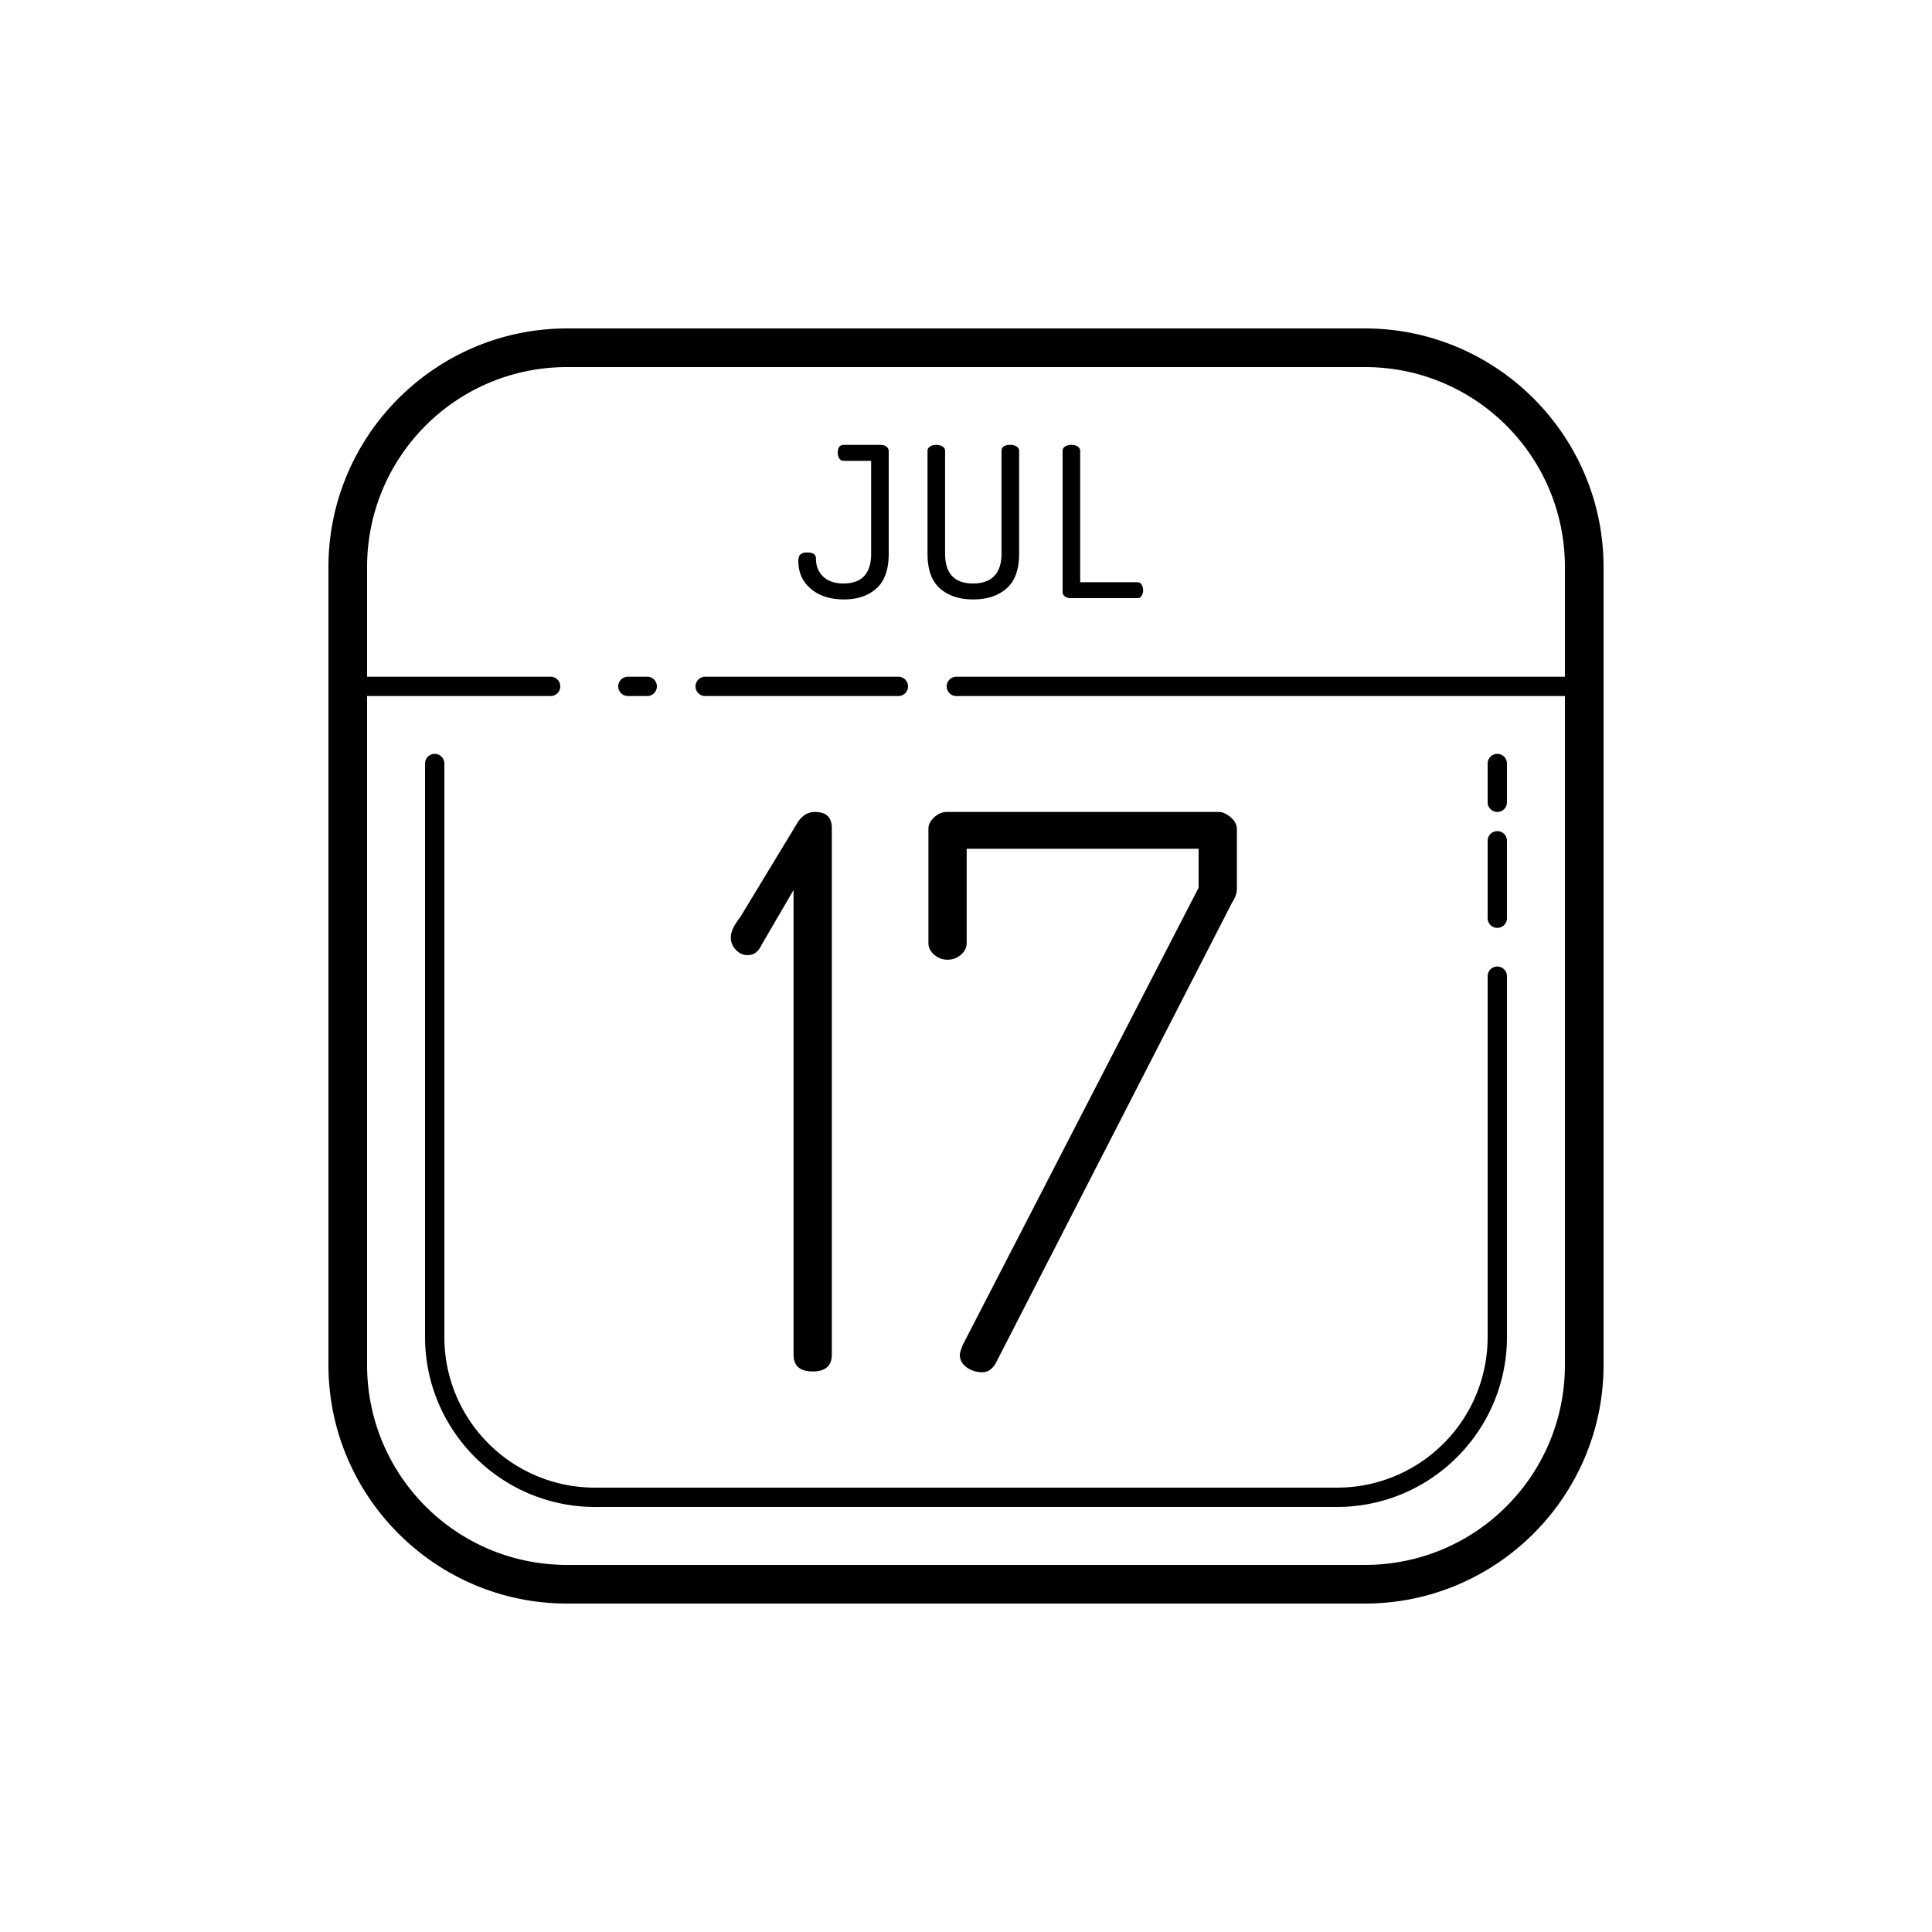 <svg fill="#000000" xmlns="http://www.w3.org/2000/svg"  viewBox="0 0 100 100" width="200px" height="200px"><path d="M 29.355 17 C 22.544 17 17 22.544 17 29.355 L 17 70.645 C 17 77.456 22.544 83 29.355 83 L 70.645 83 C 77.456 83 83 77.456 83 70.645 L 83 29.355 C 83 22.544 77.456 17 70.645 17 L 29.355 17 z M 29.355 19 L 70.645 19 C 76.375 19 81 23.625 81 29.355 L 81 35.027 L 49.5 35.027 A 0.5 0.5 0 1 0 49.5 36.027 L 81 36.027 L 81 70.645 C 81 76.375 76.375 81 70.645 81 L 29.355 81 C 23.625 81 19 76.375 19 70.645 L 19 36.027 L 28.5 36.027 A 0.5 0.5 0 1 0 28.5 35.027 L 19 35.027 L 19 29.355 C 19 23.625 23.625 19 29.355 19 z M 43.678 23.027 C 43.468 23.027 43.363 23.162 43.363 23.43 C 43.363 23.553 43.389 23.653 43.443 23.732 C 43.498 23.812 43.576 23.852 43.678 23.852 L 45.09 23.852 L 45.09 28.658 C 45.09 29.687 44.611 30.201 43.656 30.201 C 43.208 30.201 42.859 30.083 42.609 29.844 C 42.359 29.605 42.234 29.293 42.234 28.91 C 42.234 28.7 42.081 28.596 41.777 28.596 C 41.625 28.596 41.512 28.626 41.436 28.691 C 41.36 28.757 41.322 28.872 41.322 29.039 C 41.322 29.633 41.539 30.114 41.973 30.479 C 42.407 30.845 42.978 31.027 43.688 31.027 C 44.383 31.027 44.942 30.836 45.365 30.457 C 45.788 30.077 46 29.479 46 28.66 L 46 23.354 C 46 23.253 45.958 23.171 45.875 23.113 C 45.792 23.055 45.696 23.027 45.588 23.027 L 43.678 23.027 z M 48.463 23.027 C 48.34 23.027 48.233 23.053 48.143 23.107 C 48.052 23.162 48.008 23.24 48.008 23.342 L 48.008 28.66 C 48.008 29.479 48.221 30.077 48.652 30.457 C 49.082 30.836 49.656 31.027 50.373 31.027 C 51.09 31.027 51.666 30.836 52.1 30.457 C 52.534 30.077 52.75 29.479 52.75 28.66 L 52.75 23.342 C 52.75 23.24 52.704 23.162 52.613 23.107 C 52.523 23.053 52.418 23.027 52.295 23.027 C 51.991 23.027 51.838 23.132 51.838 23.342 L 51.838 28.66 C 51.838 29.175 51.71 29.559 51.457 29.816 C 51.204 30.073 50.843 30.201 50.373 30.201 C 49.403 30.201 48.918 29.689 48.918 28.66 L 48.918 23.342 C 48.918 23.24 48.873 23.162 48.783 23.107 C 48.693 23.053 48.586 23.027 48.463 23.027 z M 55.455 23.027 C 55.332 23.027 55.226 23.053 55.135 23.107 C 55.045 23.162 55 23.24 55 23.342 L 55 30.637 C 55 30.738 55.04 30.816 55.123 30.873 C 55.205 30.931 55.302 30.961 55.41 30.961 L 58.873 30.961 C 58.967 30.961 59.041 30.92 59.092 30.836 C 59.142 30.753 59.168 30.657 59.168 30.549 C 59.168 30.44 59.143 30.345 59.092 30.262 C 59.042 30.179 58.967 30.137 58.873 30.137 L 55.91 30.137 L 55.91 23.342 C 55.91 23.24 55.866 23.162 55.775 23.107 C 55.685 23.053 55.578 23.027 55.455 23.027 z M 32.5 35.027 A 0.5 0.5 0 1 0 32.5 36.027 L 33.5 36.027 A 0.5 0.5 0 1 0 33.5 35.027 L 32.5 35.027 z M 36.5 35.027 A 0.5 0.5 0 1 0 36.5 36.027 L 46.5 36.027 A 0.5 0.5 0 1 0 46.5 35.027 L 36.5 35.027 z M 22.492 39.02 A 0.5 0.5 0 0 0 22 39.527 L 22 69.197 C 22 74.052 25.948 78 30.803 78 L 69.197 78 C 74.052 78 78 74.052 78 69.197 L 78 50.527 A 0.5 0.5 0 1 0 77 50.527 L 77 69.197 C 77 73.512 73.512 77 69.197 77 L 30.803 77 C 26.488 77 23 73.512 23 69.197 L 23 39.527 A 0.5 0.5 0 0 0 22.492 39.02 z M 77.492 39.02 A 0.5 0.5 0 0 0 77 39.527 L 77 41.527 A 0.5 0.5 0 1 0 78 41.527 L 78 39.527 A 0.5 0.5 0 0 0 77.492 39.02 z M 42.184 42.027 C 41.788 42.027 41.47 42.238 41.232 42.66 L 38.301 47.494 C 37.984 47.891 37.826 48.233 37.826 48.523 C 37.826 48.761 37.911 48.973 38.084 49.158 C 38.256 49.343 38.459 49.438 38.697 49.438 C 39.014 49.438 39.251 49.266 39.41 48.922 L 41.074 46.068 L 41.074 70.115 C 41.074 70.696 41.403 70.986 42.064 70.986 C 42.723 70.986 43.055 70.696 43.055 70.115 L 43.055 42.859 C 43.055 42.305 42.764 42.027 42.184 42.027 z M 49.006 42.027 C 48.769 42.027 48.55 42.12 48.352 42.305 C 48.154 42.49 48.055 42.687 48.055 42.898 L 48.055 48.803 C 48.055 49.04 48.155 49.245 48.354 49.416 C 48.552 49.588 48.783 49.674 49.047 49.674 C 49.311 49.674 49.54 49.588 49.738 49.416 C 49.936 49.244 50.035 49.04 50.035 48.803 L 50.035 43.93 L 62.039 43.93 L 62.039 45.949 L 49.838 69.602 C 49.732 69.866 49.68 70.038 49.68 70.117 C 49.68 70.381 49.795 70.599 50.029 70.77 C 50.262 70.942 50.536 71.027 50.848 71.027 C 51.131 71.027 51.363 70.87 51.543 70.553 L 63.781 46.701 C 63.94 46.463 64.021 46.226 64.021 45.988 L 64.021 42.898 C 64.021 42.687 63.914 42.49 63.703 42.305 C 63.492 42.12 63.281 42.027 63.07 42.027 L 49.006 42.027 z M 77.492 43.02 A 0.5 0.5 0 0 0 77 43.527 L 77 47.527 A 0.5 0.5 0 1 0 78 47.527 L 78 43.527 A 0.5 0.5 0 0 0 77.492 43.02 z"/></svg>